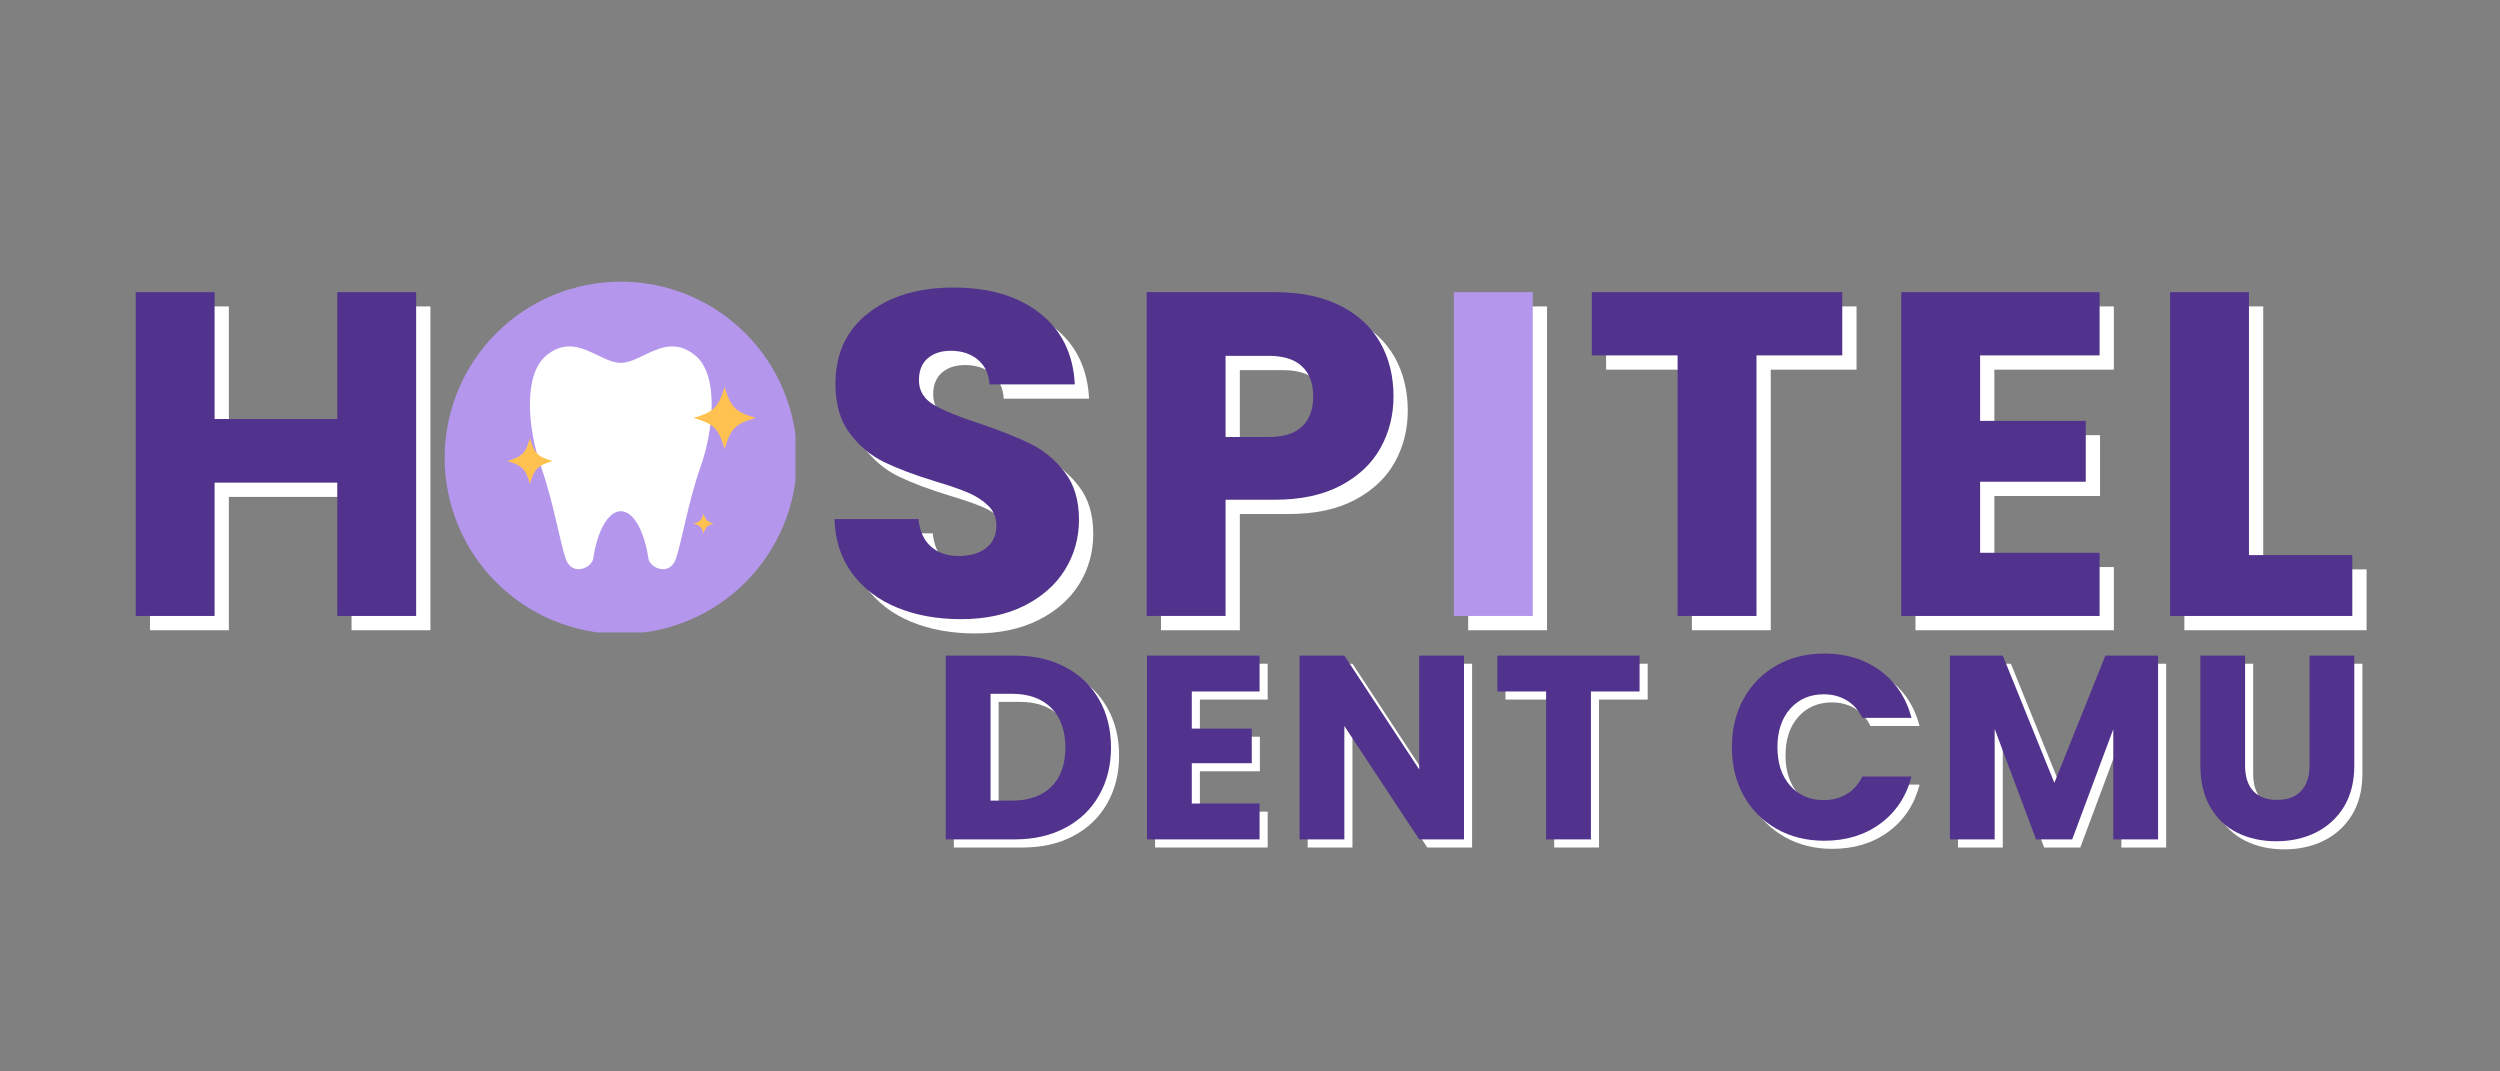 <svg xmlns="http://www.w3.org/2000/svg" xmlns:xlink="http://www.w3.org/1999/xlink" width="700" zoomAndPan="magnify" viewBox="0 0 525 225" height="300" preserveAspectRatio="xMidYMid meet" version="1.0"><rect x="0" y="0" width="525" height="225" fill="#808080" stroke="none"/><defs><g/><clipPath id="3b3fcdbc54"><path d="M 93.379 59.148 L 167.055 59.148 L 167.055 132.824 L 93.379 132.824 Z M 93.379 59.148 " clip-rule="nonzero"/></clipPath></defs><g clip-path="url(#3b3fcdbc54)"><path fill="#b497ed" d="M 167.359 96.141 C 167.359 97.352 167.301 98.562 167.184 99.766 C 167.062 100.973 166.887 102.168 166.652 103.359 C 166.414 104.547 166.121 105.719 165.77 106.879 C 165.418 108.039 165.008 109.18 164.547 110.297 C 164.082 111.418 163.562 112.512 162.992 113.578 C 162.422 114.648 161.801 115.684 161.129 116.691 C 160.453 117.699 159.734 118.672 158.965 119.609 C 158.195 120.547 157.383 121.441 156.527 122.297 C 155.672 123.156 154.773 123.969 153.836 124.734 C 152.898 125.504 151.93 126.227 150.922 126.898 C 149.914 127.57 148.875 128.195 147.809 128.766 C 146.738 129.336 145.645 129.852 144.527 130.316 C 143.406 130.781 142.266 131.188 141.109 131.539 C 139.949 131.891 138.773 132.188 137.586 132.422 C 136.398 132.66 135.199 132.836 133.996 132.953 C 132.789 133.074 131.582 133.133 130.371 133.133 C 129.156 133.133 127.949 133.074 126.742 132.953 C 125.539 132.836 124.34 132.66 123.152 132.422 C 121.965 132.188 120.789 131.891 119.633 131.539 C 118.473 131.188 117.332 130.781 116.215 130.316 C 115.094 129.852 114 129.336 112.934 128.766 C 111.863 128.195 110.824 127.57 109.816 126.898 C 108.812 126.227 107.84 125.504 106.902 124.734 C 105.965 123.969 105.07 123.156 104.211 122.297 C 103.355 121.441 102.543 120.547 101.773 119.609 C 101.008 118.672 100.285 117.699 99.613 116.691 C 98.938 115.684 98.316 114.648 97.746 113.578 C 97.176 112.512 96.656 111.418 96.195 110.297 C 95.73 109.18 95.324 108.039 94.973 106.879 C 94.621 105.719 94.324 104.547 94.09 103.359 C 93.852 102.168 93.676 100.973 93.555 99.766 C 93.438 98.562 93.379 97.352 93.379 96.141 C 93.379 94.93 93.438 93.723 93.555 92.516 C 93.676 91.309 93.852 90.113 94.09 88.926 C 94.324 87.734 94.621 86.562 94.973 85.402 C 95.324 84.242 95.73 83.105 96.195 81.984 C 96.656 80.867 97.176 79.773 97.746 78.703 C 98.316 77.637 98.938 76.598 99.613 75.59 C 100.285 74.582 101.008 73.609 101.773 72.676 C 102.543 71.738 103.355 70.84 104.211 69.984 C 105.07 69.129 105.965 68.316 106.902 67.547 C 107.84 66.777 108.812 66.059 109.816 65.383 C 110.824 64.711 111.863 64.09 112.934 63.516 C 114 62.945 115.094 62.43 116.215 61.965 C 117.332 61.5 118.473 61.094 119.633 60.742 C 120.789 60.391 121.965 60.098 123.152 59.859 C 124.34 59.625 125.539 59.445 126.742 59.328 C 127.949 59.207 129.156 59.148 130.371 59.148 C 131.582 59.148 132.789 59.207 133.996 59.328 C 135.199 59.445 136.398 59.625 137.586 59.859 C 138.773 60.098 139.949 60.391 141.109 60.742 C 142.266 61.094 143.406 61.5 144.527 61.965 C 145.645 62.43 146.738 62.945 147.809 63.516 C 148.875 64.09 149.914 64.711 150.922 65.383 C 151.93 66.059 152.898 66.777 153.836 67.547 C 154.773 68.316 155.672 69.129 156.527 69.984 C 157.383 70.84 158.195 71.738 158.965 72.676 C 159.734 73.609 160.453 74.582 161.129 75.59 C 161.801 76.598 162.422 77.637 162.992 78.703 C 163.562 79.773 164.082 80.867 164.547 81.984 C 165.008 83.105 165.418 84.242 165.77 85.402 C 166.121 86.562 166.414 87.734 166.652 88.926 C 166.887 90.113 167.062 91.309 167.184 92.516 C 167.301 93.723 167.359 94.93 167.359 96.141 Z M 167.359 96.141 " fill-opacity="1" fill-rule="nonzero"/></g><path fill="#ffffff" d="M 145.992 74.633 C 139.863 69.621 134.895 76.203 130.371 76.203 C 125.844 76.203 120.879 69.621 114.746 74.633 C 109.738 78.727 110.914 90.355 113.566 97.867 C 116.219 105.383 117.5 113.441 118.777 117.273 C 120.055 121.105 124.277 119.336 124.582 117.273 C 125.395 111.727 127.621 107.352 130.371 107.352 C 133.121 107.352 135.344 111.719 136.16 117.273 C 136.461 119.336 140.688 121.105 141.961 117.273 C 143.238 113.441 144.52 105.391 147.172 97.867 C 149.824 90.348 151 78.727 145.992 74.633 Z M 145.992 74.633 " fill-opacity="1" fill-rule="nonzero"/><path fill="#ffc250" d="M 158.715 87.762 C 154.41 89 153.406 90.004 152.168 94.309 C 150.93 90.004 149.926 89 145.617 87.762 C 149.926 86.523 150.93 85.52 152.168 81.211 C 153.406 85.52 154.414 86.523 158.715 87.762 Z M 158.715 87.762 " fill-opacity="1" fill-rule="nonzero"/><path fill="#ffc250" d="M 116.074 96.824 C 112.934 97.73 112.191 98.465 111.285 101.617 C 110.379 98.473 109.645 97.734 106.492 96.824 C 109.637 95.922 110.375 95.188 111.285 92.035 C 112.191 95.188 112.926 95.922 116.074 96.824 Z M 116.074 96.824 " fill-opacity="1" fill-rule="nonzero"/><path fill="#ffc250" d="M 149.879 109.953 C 148.477 110.355 148.152 110.68 147.75 112.082 C 147.344 110.68 147.02 110.355 145.617 109.953 C 147.02 109.551 147.344 109.223 147.75 107.82 C 148.152 109.223 148.477 109.551 149.879 109.953 Z M 149.879 109.953 " fill-opacity="1" fill-rule="nonzero"/><g fill="#ffffff" fill-opacity="1"><g transform="translate(25.496, 132.349)"><g><path d="M 64.891 -68 L 64.891 0 L 48.328 0 L 48.328 -28 L 22.562 -28 L 22.562 0 L 6 0 L 6 -68 L 22.562 -68 L 22.562 -41.359 L 48.328 -41.359 L 48.328 -68 Z M 64.891 -68 "/></g></g></g><g fill="#51328d" fill-opacity="1"><g transform="translate(22.5, 129.352)"><g><path d="M 64.891 -68 L 64.891 0 L 48.328 0 L 48.328 -28 L 22.562 -28 L 22.562 0 L 6 0 L 6 -68 L 22.562 -68 L 22.562 -41.359 L 48.328 -41.359 L 48.328 -68 Z M 64.891 -68 "/></g></g></g><g fill="#ffffff" fill-opacity="1"><g transform="translate(100.371, 132.349)"><g/></g></g><g fill="#ffffff" fill-opacity="1"><g transform="translate(124.971, 132.349)"><g/></g></g><g fill="#ffffff" fill-opacity="1"><g transform="translate(149.57, 132.349)"><g/></g></g><g fill="#51328d" fill-opacity="1"><g transform="translate(97.375, 129.352)"><g/></g></g><g fill="#51328d" fill-opacity="1"><g transform="translate(121.974, 129.352)"><g/></g></g><g fill="#51328d" fill-opacity="1"><g transform="translate(146.573, 129.352)"><g/></g></g><g fill="#ffffff" fill-opacity="1"><g transform="translate(174.176, 132.349)"><g><path d="M 30.609 0.672 C 25.641 0.672 21.18 -0.133 17.234 -1.75 C 13.297 -3.363 10.148 -5.75 7.797 -8.906 C 5.441 -12.07 4.195 -15.883 4.062 -20.344 L 21.703 -20.344 C 21.953 -17.82 22.82 -15.898 24.312 -14.578 C 25.801 -13.254 27.738 -12.594 30.125 -12.594 C 32.57 -12.594 34.504 -13.156 35.922 -14.281 C 37.348 -15.414 38.062 -16.984 38.062 -18.984 C 38.062 -20.66 37.492 -22.047 36.359 -23.141 C 35.234 -24.242 33.848 -25.148 32.203 -25.859 C 30.555 -26.566 28.219 -27.375 25.188 -28.281 C 20.789 -29.633 17.203 -30.988 14.422 -32.344 C 11.648 -33.707 9.266 -35.711 7.266 -38.359 C 5.266 -41.004 4.266 -44.457 4.266 -48.719 C 4.266 -55.051 6.555 -60.008 11.141 -63.594 C 15.723 -67.176 21.695 -68.969 29.062 -68.969 C 36.551 -68.969 42.586 -67.176 47.172 -63.594 C 51.754 -60.008 54.207 -55.02 54.531 -48.625 L 36.609 -48.625 C 36.484 -50.82 35.676 -52.547 34.188 -53.797 C 32.707 -55.055 30.805 -55.688 28.484 -55.688 C 26.473 -55.688 24.852 -55.156 23.625 -54.094 C 22.406 -53.031 21.797 -51.5 21.797 -49.5 C 21.797 -47.301 22.828 -45.586 24.891 -44.359 C 26.961 -43.129 30.191 -41.805 34.578 -40.391 C 38.973 -38.898 42.539 -37.477 45.281 -36.125 C 48.02 -34.77 50.391 -32.801 52.391 -30.219 C 54.398 -27.633 55.406 -24.312 55.406 -20.25 C 55.406 -16.375 54.422 -12.852 52.453 -9.688 C 50.484 -6.52 47.625 -4 43.875 -2.125 C 40.133 -0.258 35.711 0.672 30.609 0.672 Z M 30.609 0.672 "/></g></g></g><g fill="#ffffff" fill-opacity="1"><g transform="translate(237.804, 132.349)"><g><path d="M 57.828 -46.109 C 57.828 -42.172 56.922 -38.566 55.109 -35.297 C 53.305 -32.035 50.531 -29.406 46.781 -27.406 C 43.039 -25.406 38.391 -24.406 32.828 -24.406 L 22.562 -24.406 L 22.562 0 L 6 0 L 6 -68 L 32.828 -68 C 38.254 -68 42.836 -67.062 46.578 -65.188 C 50.328 -63.312 53.141 -60.727 55.016 -57.438 C 56.891 -54.145 57.828 -50.367 57.828 -46.109 Z M 31.578 -37.578 C 34.742 -37.578 37.098 -38.316 38.641 -39.797 C 40.191 -41.285 40.969 -43.391 40.969 -46.109 C 40.969 -48.816 40.191 -50.91 38.641 -52.391 C 37.098 -53.879 34.742 -54.625 31.578 -54.625 L 22.562 -54.625 L 22.562 -37.578 Z M 31.578 -37.578 "/></g></g></g><g fill="#51328d" fill-opacity="1"><g transform="translate(171.18, 129.352)"><g><path d="M 30.609 0.672 C 25.641 0.672 21.18 -0.133 17.234 -1.75 C 13.297 -3.363 10.148 -5.75 7.797 -8.906 C 5.441 -12.07 4.195 -15.883 4.062 -20.344 L 21.703 -20.344 C 21.953 -17.82 22.82 -15.898 24.312 -14.578 C 25.801 -13.254 27.738 -12.594 30.125 -12.594 C 32.57 -12.594 34.504 -13.156 35.922 -14.281 C 37.348 -15.414 38.062 -16.984 38.062 -18.984 C 38.062 -20.66 37.492 -22.047 36.359 -23.141 C 35.234 -24.242 33.848 -25.148 32.203 -25.859 C 30.555 -26.566 28.219 -27.375 25.188 -28.281 C 20.789 -29.633 17.203 -30.988 14.422 -32.344 C 11.648 -33.707 9.266 -35.711 7.266 -38.359 C 5.266 -41.004 4.266 -44.457 4.266 -48.719 C 4.266 -55.051 6.555 -60.008 11.141 -63.594 C 15.723 -67.176 21.695 -68.969 29.062 -68.969 C 36.551 -68.969 42.586 -67.176 47.172 -63.594 C 51.754 -60.008 54.207 -55.02 54.531 -48.625 L 36.609 -48.625 C 36.484 -50.82 35.676 -52.547 34.188 -53.797 C 32.707 -55.055 30.805 -55.688 28.484 -55.688 C 26.473 -55.688 24.852 -55.156 23.625 -54.094 C 22.406 -53.031 21.797 -51.5 21.797 -49.5 C 21.797 -47.301 22.828 -45.586 24.891 -44.359 C 26.961 -43.129 30.191 -41.805 34.578 -40.391 C 38.973 -38.898 42.539 -37.477 45.281 -36.125 C 48.02 -34.77 50.391 -32.801 52.391 -30.219 C 54.398 -27.633 55.406 -24.312 55.406 -20.25 C 55.406 -16.375 54.422 -12.852 52.453 -9.688 C 50.484 -6.52 47.625 -4 43.875 -2.125 C 40.133 -0.258 35.711 0.672 30.609 0.672 Z M 30.609 0.672 "/></g></g></g><g fill="#51328d" fill-opacity="1"><g transform="translate(234.808, 129.352)"><g><path d="M 57.828 -46.109 C 57.828 -42.172 56.922 -38.566 55.109 -35.297 C 53.305 -32.035 50.531 -29.406 46.781 -27.406 C 43.039 -25.406 38.391 -24.406 32.828 -24.406 L 22.562 -24.406 L 22.562 0 L 6 0 L 6 -68 L 32.828 -68 C 38.254 -68 42.836 -67.062 46.578 -65.188 C 50.328 -63.312 53.141 -60.727 55.016 -57.438 C 56.891 -54.145 57.828 -50.367 57.828 -46.109 Z M 31.578 -37.578 C 34.742 -37.578 37.098 -38.316 38.641 -39.797 C 40.191 -41.285 40.969 -43.391 40.969 -46.109 C 40.969 -48.816 40.191 -50.91 38.641 -52.391 C 37.098 -53.879 34.742 -54.625 31.578 -54.625 L 22.562 -54.625 L 22.562 -37.578 Z M 31.578 -37.578 "/></g></g></g><g fill="#ffffff" fill-opacity="1"><g transform="translate(302.314, 132.349)"><g><path d="M 22.562 -68 L 22.562 0 L 6 0 L 6 -68 Z M 22.562 -68 "/></g></g></g><g fill="#b497ed" fill-opacity="1"><g transform="translate(299.317, 129.352)"><g><path d="M 22.562 -68 L 22.562 0 L 6 0 L 6 -68 Z M 22.562 -68 "/></g></g></g><g fill="#ffffff" fill-opacity="1"><g transform="translate(334.952, 132.349)"><g><path d="M 54.922 -68 L 54.922 -54.719 L 36.906 -54.719 L 36.906 0 L 20.344 0 L 20.344 -54.719 L 2.328 -54.719 L 2.328 -68 Z M 54.922 -68 "/></g></g></g><g fill="#ffffff" fill-opacity="1"><g transform="translate(396.255, 132.349)"><g><path d="M 22.562 -54.719 L 22.562 -40.969 L 44.75 -40.969 L 44.75 -28.188 L 22.562 -28.188 L 22.562 -13.266 L 47.656 -13.266 L 47.656 0 L 6 0 L 6 -68 L 47.656 -68 L 47.656 -54.719 Z M 22.562 -54.719 "/></g></g></g><g fill="#ffffff" fill-opacity="1"><g transform="translate(452.716, 132.349)"><g><path d="M 22.562 -12.781 L 44.266 -12.781 L 44.266 0 L 6 0 L 6 -68 L 22.562 -68 Z M 22.562 -12.781 "/></g></g></g><g fill="#51328d" fill-opacity="1"><g transform="translate(331.955, 129.352)"><g><path d="M 54.922 -68 L 54.922 -54.719 L 36.906 -54.719 L 36.906 0 L 20.344 0 L 20.344 -54.719 L 2.328 -54.719 L 2.328 -68 Z M 54.922 -68 "/></g></g></g><g fill="#51328d" fill-opacity="1"><g transform="translate(393.259, 129.352)"><g><path d="M 22.562 -54.719 L 22.562 -40.969 L 44.75 -40.969 L 44.75 -28.188 L 22.562 -28.188 L 22.562 -13.266 L 47.656 -13.266 L 47.656 0 L 6 0 L 6 -68 L 47.656 -68 L 47.656 -54.719 Z M 22.562 -54.719 "/></g></g></g><g fill="#51328d" fill-opacity="1"><g transform="translate(449.72, 129.352)"><g><path d="M 22.562 -12.781 L 44.266 -12.781 L 44.266 0 L 6 0 L 6 -68 L 22.562 -68 Z M 22.562 -12.781 "/></g></g></g><g fill="#ffffff" fill-opacity="1"><g transform="translate(196.904, 177.975)"><g><path d="M 17.875 -38.594 C 21.938 -38.594 25.488 -37.785 28.531 -36.172 C 31.57 -34.566 33.926 -32.305 35.594 -29.391 C 37.27 -26.473 38.109 -23.109 38.109 -19.297 C 38.109 -15.523 37.27 -12.172 35.594 -9.234 C 33.926 -6.305 31.562 -4.035 28.5 -2.422 C 25.445 -0.805 21.906 0 17.875 0 L 3.406 0 L 3.406 -38.594 Z M 17.266 -8.141 C 20.816 -8.141 23.582 -9.109 25.562 -11.047 C 27.539 -12.992 28.531 -15.742 28.531 -19.297 C 28.531 -22.859 27.539 -25.629 25.562 -27.609 C 23.582 -29.586 20.816 -30.578 17.266 -30.578 L 12.812 -30.578 L 12.812 -8.141 Z M 17.266 -8.141 "/></g></g></g><g fill="#ffffff" fill-opacity="1"><g transform="translate(239.165, 177.975)"><g><path d="M 12.812 -31.062 L 12.812 -23.266 L 25.406 -23.266 L 25.406 -16 L 12.812 -16 L 12.812 -7.531 L 27.047 -7.531 L 27.047 0 L 3.406 0 L 3.406 -38.594 L 27.047 -38.594 L 27.047 -31.062 Z M 12.812 -31.062 "/></g></g></g><g fill="#ffffff" fill-opacity="1"><g transform="translate(271.204, 177.975)"><g><path d="M 37.938 0 L 28.531 0 L 12.812 -23.812 L 12.812 0 L 3.406 0 L 3.406 -38.594 L 12.812 -38.594 L 28.531 -14.688 L 28.531 -38.594 L 37.938 -38.594 Z M 37.938 0 "/></g></g></g><g fill="#ffffff" fill-opacity="1"><g transform="translate(314.839, 177.975)"><g><path d="M 31.172 -38.594 L 31.172 -31.062 L 20.953 -31.062 L 20.953 0 L 11.547 0 L 11.547 -31.062 L 1.312 -31.062 L 1.312 -38.594 Z M 31.172 -38.594 "/></g></g></g><g fill="#ffffff" fill-opacity="1"><g transform="translate(349.626, 177.975)"><g/></g></g><g fill="#ffffff" fill-opacity="1"><g transform="translate(363.586, 177.975)"><g><path d="M 1.812 -19.359 C 1.812 -23.172 2.633 -26.566 4.281 -29.547 C 5.938 -32.535 8.238 -34.863 11.188 -36.531 C 14.133 -38.195 17.477 -39.031 21.219 -39.031 C 25.801 -39.031 29.723 -37.82 32.984 -35.406 C 36.254 -32.988 38.438 -29.691 39.531 -25.516 L 29.203 -25.516 C 28.43 -27.129 27.336 -28.359 25.922 -29.203 C 24.516 -30.047 22.91 -30.469 21.109 -30.469 C 18.211 -30.469 15.863 -29.457 14.062 -27.438 C 12.27 -25.414 11.375 -22.723 11.375 -19.359 C 11.375 -15.984 12.27 -13.285 14.062 -11.266 C 15.863 -9.254 18.211 -8.25 21.109 -8.25 C 22.91 -8.25 24.516 -8.672 25.922 -9.516 C 27.336 -10.359 28.43 -11.586 29.203 -13.203 L 39.531 -13.203 C 38.438 -9.016 36.254 -5.719 32.984 -3.312 C 29.723 -0.914 25.801 0.281 21.219 0.281 C 17.477 0.281 14.133 -0.551 11.188 -2.219 C 8.238 -3.895 5.938 -6.219 4.281 -9.188 C 2.633 -12.156 1.812 -15.547 1.812 -19.359 Z M 1.812 -19.359 "/></g></g></g><g fill="#ffffff" fill-opacity="1"><g transform="translate(407.77, 177.975)"><g><path d="M 47.125 -38.594 L 47.125 0 L 37.719 0 L 37.719 -23.141 L 29.094 0 L 21.5 0 L 12.812 -23.203 L 12.812 0 L 3.406 0 L 3.406 -38.594 L 14.516 -38.594 L 25.344 -11.875 L 36.062 -38.594 Z M 47.125 -38.594 "/></g></g></g><g fill="#ffffff" fill-opacity="1"><g transform="translate(460.527, 177.975)"><g><path d="M 12.641 -38.594 L 12.641 -15.5 C 12.641 -13.195 13.207 -11.422 14.344 -10.172 C 15.488 -8.922 17.16 -8.297 19.359 -8.297 C 21.555 -8.297 23.238 -8.922 24.406 -10.172 C 25.582 -11.422 26.172 -13.195 26.172 -15.5 L 26.172 -38.594 L 35.578 -38.594 L 35.578 -15.562 C 35.578 -12.113 34.844 -9.195 33.375 -6.812 C 31.906 -4.438 29.93 -2.641 27.453 -1.422 C 24.984 -0.211 22.227 0.391 19.188 0.391 C 16.145 0.391 13.422 -0.203 11.016 -1.391 C 8.617 -2.586 6.723 -4.383 5.328 -6.781 C 3.941 -9.188 3.25 -12.113 3.25 -15.562 L 3.25 -38.594 Z M 12.641 -38.594 "/></g></g></g><g fill="#51328d" fill-opacity="1"><g transform="translate(195.202, 176.273)"><g><path d="M 17.875 -38.594 C 21.938 -38.594 25.488 -37.785 28.531 -36.172 C 31.57 -34.566 33.926 -32.305 35.594 -29.391 C 37.27 -26.473 38.109 -23.109 38.109 -19.297 C 38.109 -15.523 37.27 -12.172 35.594 -9.234 C 33.926 -6.305 31.562 -4.035 28.5 -2.422 C 25.445 -0.805 21.906 0 17.875 0 L 3.406 0 L 3.406 -38.594 Z M 17.266 -8.141 C 20.816 -8.141 23.582 -9.109 25.562 -11.047 C 27.539 -12.992 28.531 -15.742 28.531 -19.297 C 28.531 -22.859 27.539 -25.629 25.562 -27.609 C 23.582 -29.586 20.816 -30.578 17.266 -30.578 L 12.812 -30.578 L 12.812 -8.141 Z M 17.266 -8.141 "/></g></g></g><g fill="#51328d" fill-opacity="1"><g transform="translate(237.463, 176.273)"><g><path d="M 12.812 -31.062 L 12.812 -23.266 L 25.406 -23.266 L 25.406 -16 L 12.812 -16 L 12.812 -7.531 L 27.047 -7.531 L 27.047 0 L 3.406 0 L 3.406 -38.594 L 27.047 -38.594 L 27.047 -31.062 Z M 12.812 -31.062 "/></g></g></g><g fill="#51328d" fill-opacity="1"><g transform="translate(269.503, 176.273)"><g><path d="M 37.938 0 L 28.531 0 L 12.812 -23.812 L 12.812 0 L 3.406 0 L 3.406 -38.594 L 12.812 -38.594 L 28.531 -14.688 L 28.531 -38.594 L 37.938 -38.594 Z M 37.938 0 "/></g></g></g><g fill="#51328d" fill-opacity="1"><g transform="translate(313.137, 176.273)"><g><path d="M 31.172 -38.594 L 31.172 -31.062 L 20.953 -31.062 L 20.953 0 L 11.547 0 L 11.547 -31.062 L 1.312 -31.062 L 1.312 -38.594 Z M 31.172 -38.594 "/></g></g></g><g fill="#51328d" fill-opacity="1"><g transform="translate(347.925, 176.273)"><g/></g></g><g fill="#51328d" fill-opacity="1"><g transform="translate(361.885, 176.273)"><g><path d="M 1.812 -19.359 C 1.812 -23.172 2.633 -26.566 4.281 -29.547 C 5.938 -32.535 8.238 -34.863 11.188 -36.531 C 14.133 -38.195 17.477 -39.031 21.219 -39.031 C 25.801 -39.031 29.723 -37.82 32.984 -35.406 C 36.254 -32.988 38.438 -29.691 39.531 -25.516 L 29.203 -25.516 C 28.43 -27.129 27.336 -28.359 25.922 -29.203 C 24.516 -30.047 22.91 -30.469 21.109 -30.469 C 18.211 -30.469 15.863 -29.457 14.062 -27.438 C 12.27 -25.414 11.375 -22.723 11.375 -19.359 C 11.375 -15.984 12.27 -13.285 14.062 -11.266 C 15.863 -9.254 18.211 -8.25 21.109 -8.25 C 22.91 -8.25 24.516 -8.672 25.922 -9.516 C 27.336 -10.359 28.43 -11.586 29.203 -13.203 L 39.531 -13.203 C 38.438 -9.016 36.254 -5.719 32.984 -3.312 C 29.723 -0.914 25.801 0.281 21.219 0.281 C 17.477 0.281 14.133 -0.551 11.188 -2.219 C 8.238 -3.895 5.938 -6.219 4.281 -9.188 C 2.633 -12.156 1.812 -15.547 1.812 -19.359 Z M 1.812 -19.359 "/></g></g></g><g fill="#51328d" fill-opacity="1"><g transform="translate(406.069, 176.273)"><g><path d="M 47.125 -38.594 L 47.125 0 L 37.719 0 L 37.719 -23.141 L 29.094 0 L 21.5 0 L 12.812 -23.203 L 12.812 0 L 3.406 0 L 3.406 -38.594 L 14.516 -38.594 L 25.344 -11.875 L 36.062 -38.594 Z M 47.125 -38.594 "/></g></g></g><g fill="#51328d" fill-opacity="1"><g transform="translate(458.826, 176.273)"><g><path d="M 12.641 -38.594 L 12.641 -15.5 C 12.641 -13.195 13.207 -11.422 14.344 -10.172 C 15.488 -8.922 17.16 -8.297 19.359 -8.297 C 21.555 -8.297 23.238 -8.922 24.406 -10.172 C 25.582 -11.422 26.172 -13.195 26.172 -15.5 L 26.172 -38.594 L 35.578 -38.594 L 35.578 -15.562 C 35.578 -12.113 34.844 -9.195 33.375 -6.812 C 31.906 -4.438 29.93 -2.641 27.453 -1.422 C 24.984 -0.211 22.227 0.391 19.188 0.391 C 16.145 0.391 13.422 -0.203 11.016 -1.391 C 8.617 -2.586 6.723 -4.383 5.328 -6.781 C 3.941 -9.188 3.25 -12.113 3.25 -15.562 L 3.25 -38.594 Z M 12.641 -38.594 "/></g></g></g></svg>
